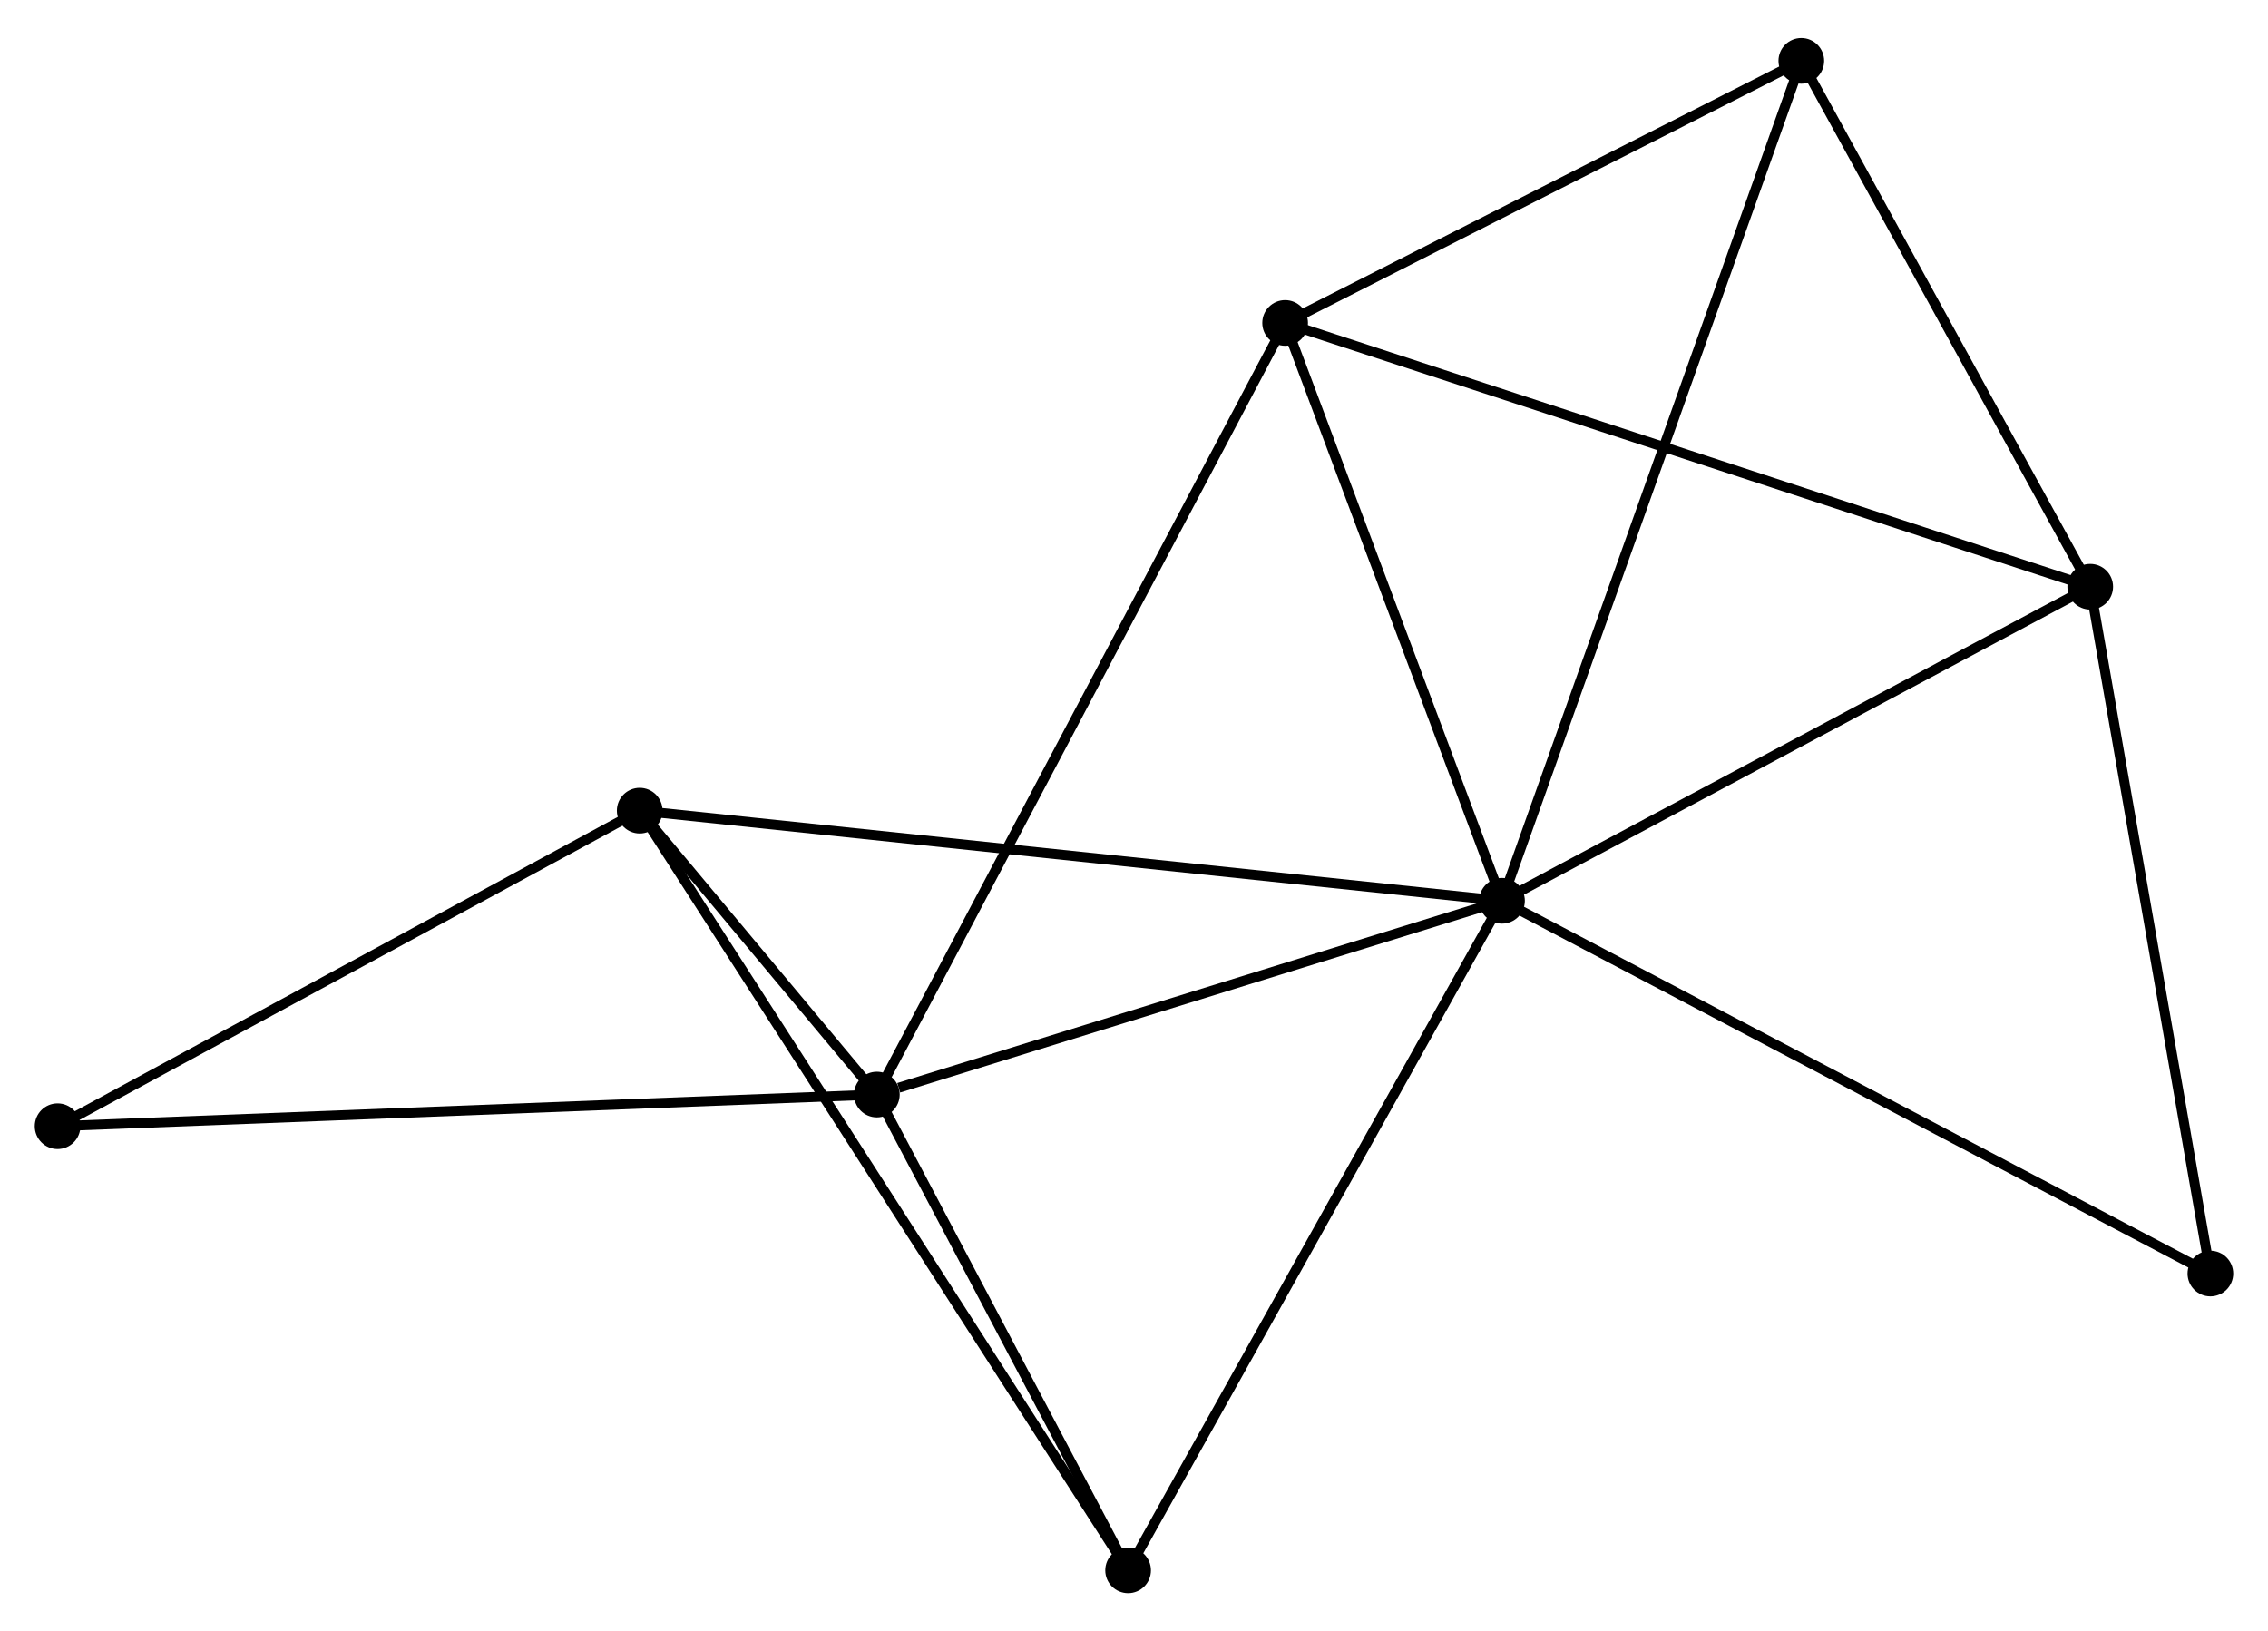 <?xml version="1.0" encoding="UTF-8" standalone="no"?>
<!DOCTYPE svg PUBLIC "-//W3C//DTD SVG 1.1//EN"
 "http://www.w3.org/Graphics/SVG/1.1/DTD/svg11.dtd">
<!-- Generated by graphviz version 2.36.0 (20140111.2315)
 -->
<!-- Title: %3 Pages: 1 -->
<svg width="228pt" height="164pt"
 viewBox="0.00 0.00 228.43 163.65" xmlns="http://www.w3.org/2000/svg" xmlns:xlink="http://www.w3.org/1999/xlink">
<g id="graph0" class="graph" transform="scale(1 1) rotate(0) translate(4 159.648)">
<title>%3</title>
<!-- 0 -->
<g id="node1" class="node"><title>0</title>
<ellipse fill="black" stroke="black" cx="147.281" cy="-69.243" rx="1.8" ry="1.8"/>
</g>
<!-- 1 -->
<g id="node2" class="node"><title>1</title>
<ellipse fill="black" stroke="black" cx="84.316" cy="-49.726" rx="1.8" ry="1.8"/>
</g>
<!-- 0&#45;&#45;1 -->
<g id="edge1" class="edge"><title>0&#45;&#45;1</title>
<path fill="none" stroke="black" d="M145.464,-68.68C136.431,-65.88 96.389,-53.468 86.52,-50.409"/>
</g>
<!-- 2 -->
<g id="node3" class="node"><title>2</title>
<ellipse fill="black" stroke="black" cx="206.525" cy="-100.878" rx="1.8" ry="1.8"/>
</g>
<!-- 0&#45;&#45;2 -->
<g id="edge2" class="edge"><title>0&#45;&#45;2</title>
<path fill="none" stroke="black" d="M148.99,-70.156C157.641,-74.775 196.52,-95.535 204.921,-100.021"/>
</g>
<!-- 3 -->
<g id="node4" class="node"><title>3</title>
<ellipse fill="black" stroke="black" cx="60.431" cy="-78.322" rx="1.8" ry="1.8"/>
</g>
<!-- 0&#45;&#45;3 -->
<g id="edge3" class="edge"><title>0&#45;&#45;3</title>
<path fill="none" stroke="black" d="M145.467,-69.432C134.164,-70.614 73.508,-76.955 62.235,-78.133"/>
</g>
<!-- 4 -->
<g id="node5" class="node"><title>4</title>
<ellipse fill="black" stroke="black" cx="125.436" cy="-127.448" rx="1.8" ry="1.8"/>
</g>
<!-- 0&#45;&#45;4 -->
<g id="edge4" class="edge"><title>0&#45;&#45;4</title>
<path fill="none" stroke="black" d="M146.554,-71.179C143.238,-80.016 129.556,-116.469 126.188,-125.444"/>
</g>
<!-- 5 -->
<g id="node6" class="node"><title>5</title>
<ellipse fill="black" stroke="black" cx="177.426" cy="-153.848" rx="1.8" ry="1.8"/>
</g>
<!-- 0&#45;&#45;5 -->
<g id="edge5" class="edge"><title>0&#45;&#45;5</title>
<path fill="none" stroke="black" d="M147.911,-71.01C151.834,-82.02 172.887,-141.109 176.799,-152.091"/>
</g>
<!-- 6 -->
<g id="node7" class="node"><title>6</title>
<ellipse fill="black" stroke="black" cx="109.621" cy="-1.8" rx="1.8" ry="1.8"/>
</g>
<!-- 0&#45;&#45;6 -->
<g id="edge6" class="edge"><title>0&#45;&#45;6</title>
<path fill="none" stroke="black" d="M146.35,-67.576C141.185,-58.326 116.086,-13.378 110.657,-3.657"/>
</g>
<!-- 7 -->
<g id="node8" class="node"><title>7</title>
<ellipse fill="black" stroke="black" cx="218.627" cy="-31.696" rx="1.8" ry="1.8"/>
</g>
<!-- 0&#45;&#45;7 -->
<g id="edge7" class="edge"><title>0&#45;&#45;7</title>
<path fill="none" stroke="black" d="M149.045,-68.315C158.916,-63.12 207.216,-37.701 216.925,-32.592"/>
</g>
<!-- 1&#45;&#45;3 -->
<g id="edge8" class="edge"><title>1&#45;&#45;3</title>
<path fill="none" stroke="black" d="M83.031,-51.263C78.846,-56.275 65.634,-72.093 61.607,-76.913"/>
</g>
<!-- 1&#45;&#45;4 -->
<g id="edge9" class="edge"><title>1&#45;&#45;4</title>
<path fill="none" stroke="black" d="M85.174,-51.349C90.526,-61.464 119.244,-115.745 124.582,-125.834"/>
</g>
<!-- 1&#45;&#45;6 -->
<g id="edge10" class="edge"><title>1&#45;&#45;6</title>
<path fill="none" stroke="black" d="M85.157,-48.131C88.999,-40.855 104.848,-10.84 108.75,-3.45"/>
</g>
<!-- 8 -->
<g id="node9" class="node"><title>8</title>
<ellipse fill="black" stroke="black" cx="1.8" cy="-46.536" rx="1.8" ry="1.8"/>
</g>
<!-- 1&#45;&#45;8 -->
<g id="edge11" class="edge"><title>1&#45;&#45;8</title>
<path fill="none" stroke="black" d="M82.276,-49.647C70.86,-49.206 14.998,-47.047 3.768,-46.612"/>
</g>
<!-- 2&#45;&#45;4 -->
<g id="edge12" class="edge"><title>2&#45;&#45;4</title>
<path fill="none" stroke="black" d="M204.52,-101.534C193.301,-105.211 138.405,-123.198 127.37,-126.814"/>
</g>
<!-- 2&#45;&#45;5 -->
<g id="edge13" class="edge"><title>2&#45;&#45;5</title>
<path fill="none" stroke="black" d="M205.556,-102.64C201.138,-110.682 182.914,-143.857 178.427,-152.025"/>
</g>
<!-- 2&#45;&#45;7 -->
<g id="edge14" class="edge"><title>2&#45;&#45;7</title>
<path fill="none" stroke="black" d="M206.874,-98.882C208.641,-88.779 216.583,-43.379 218.3,-33.569"/>
</g>
<!-- 3&#45;&#45;6 -->
<g id="edge15" class="edge"><title>3&#45;&#45;6</title>
<path fill="none" stroke="black" d="M61.458,-76.723C67.86,-66.765 102.214,-13.322 108.599,-3.389"/>
</g>
<!-- 3&#45;&#45;8 -->
<g id="edge16" class="edge"><title>3&#45;&#45;8</title>
<path fill="none" stroke="black" d="M58.739,-77.405C50.178,-72.763 11.701,-51.904 3.387,-47.397"/>
</g>
<!-- 4&#45;&#45;5 -->
<g id="edge17" class="edge"><title>4&#45;&#45;5</title>
<path fill="none" stroke="black" d="M127.166,-128.326C135.059,-132.335 167.619,-148.869 175.636,-152.94"/>
</g>
</g>
</svg>
